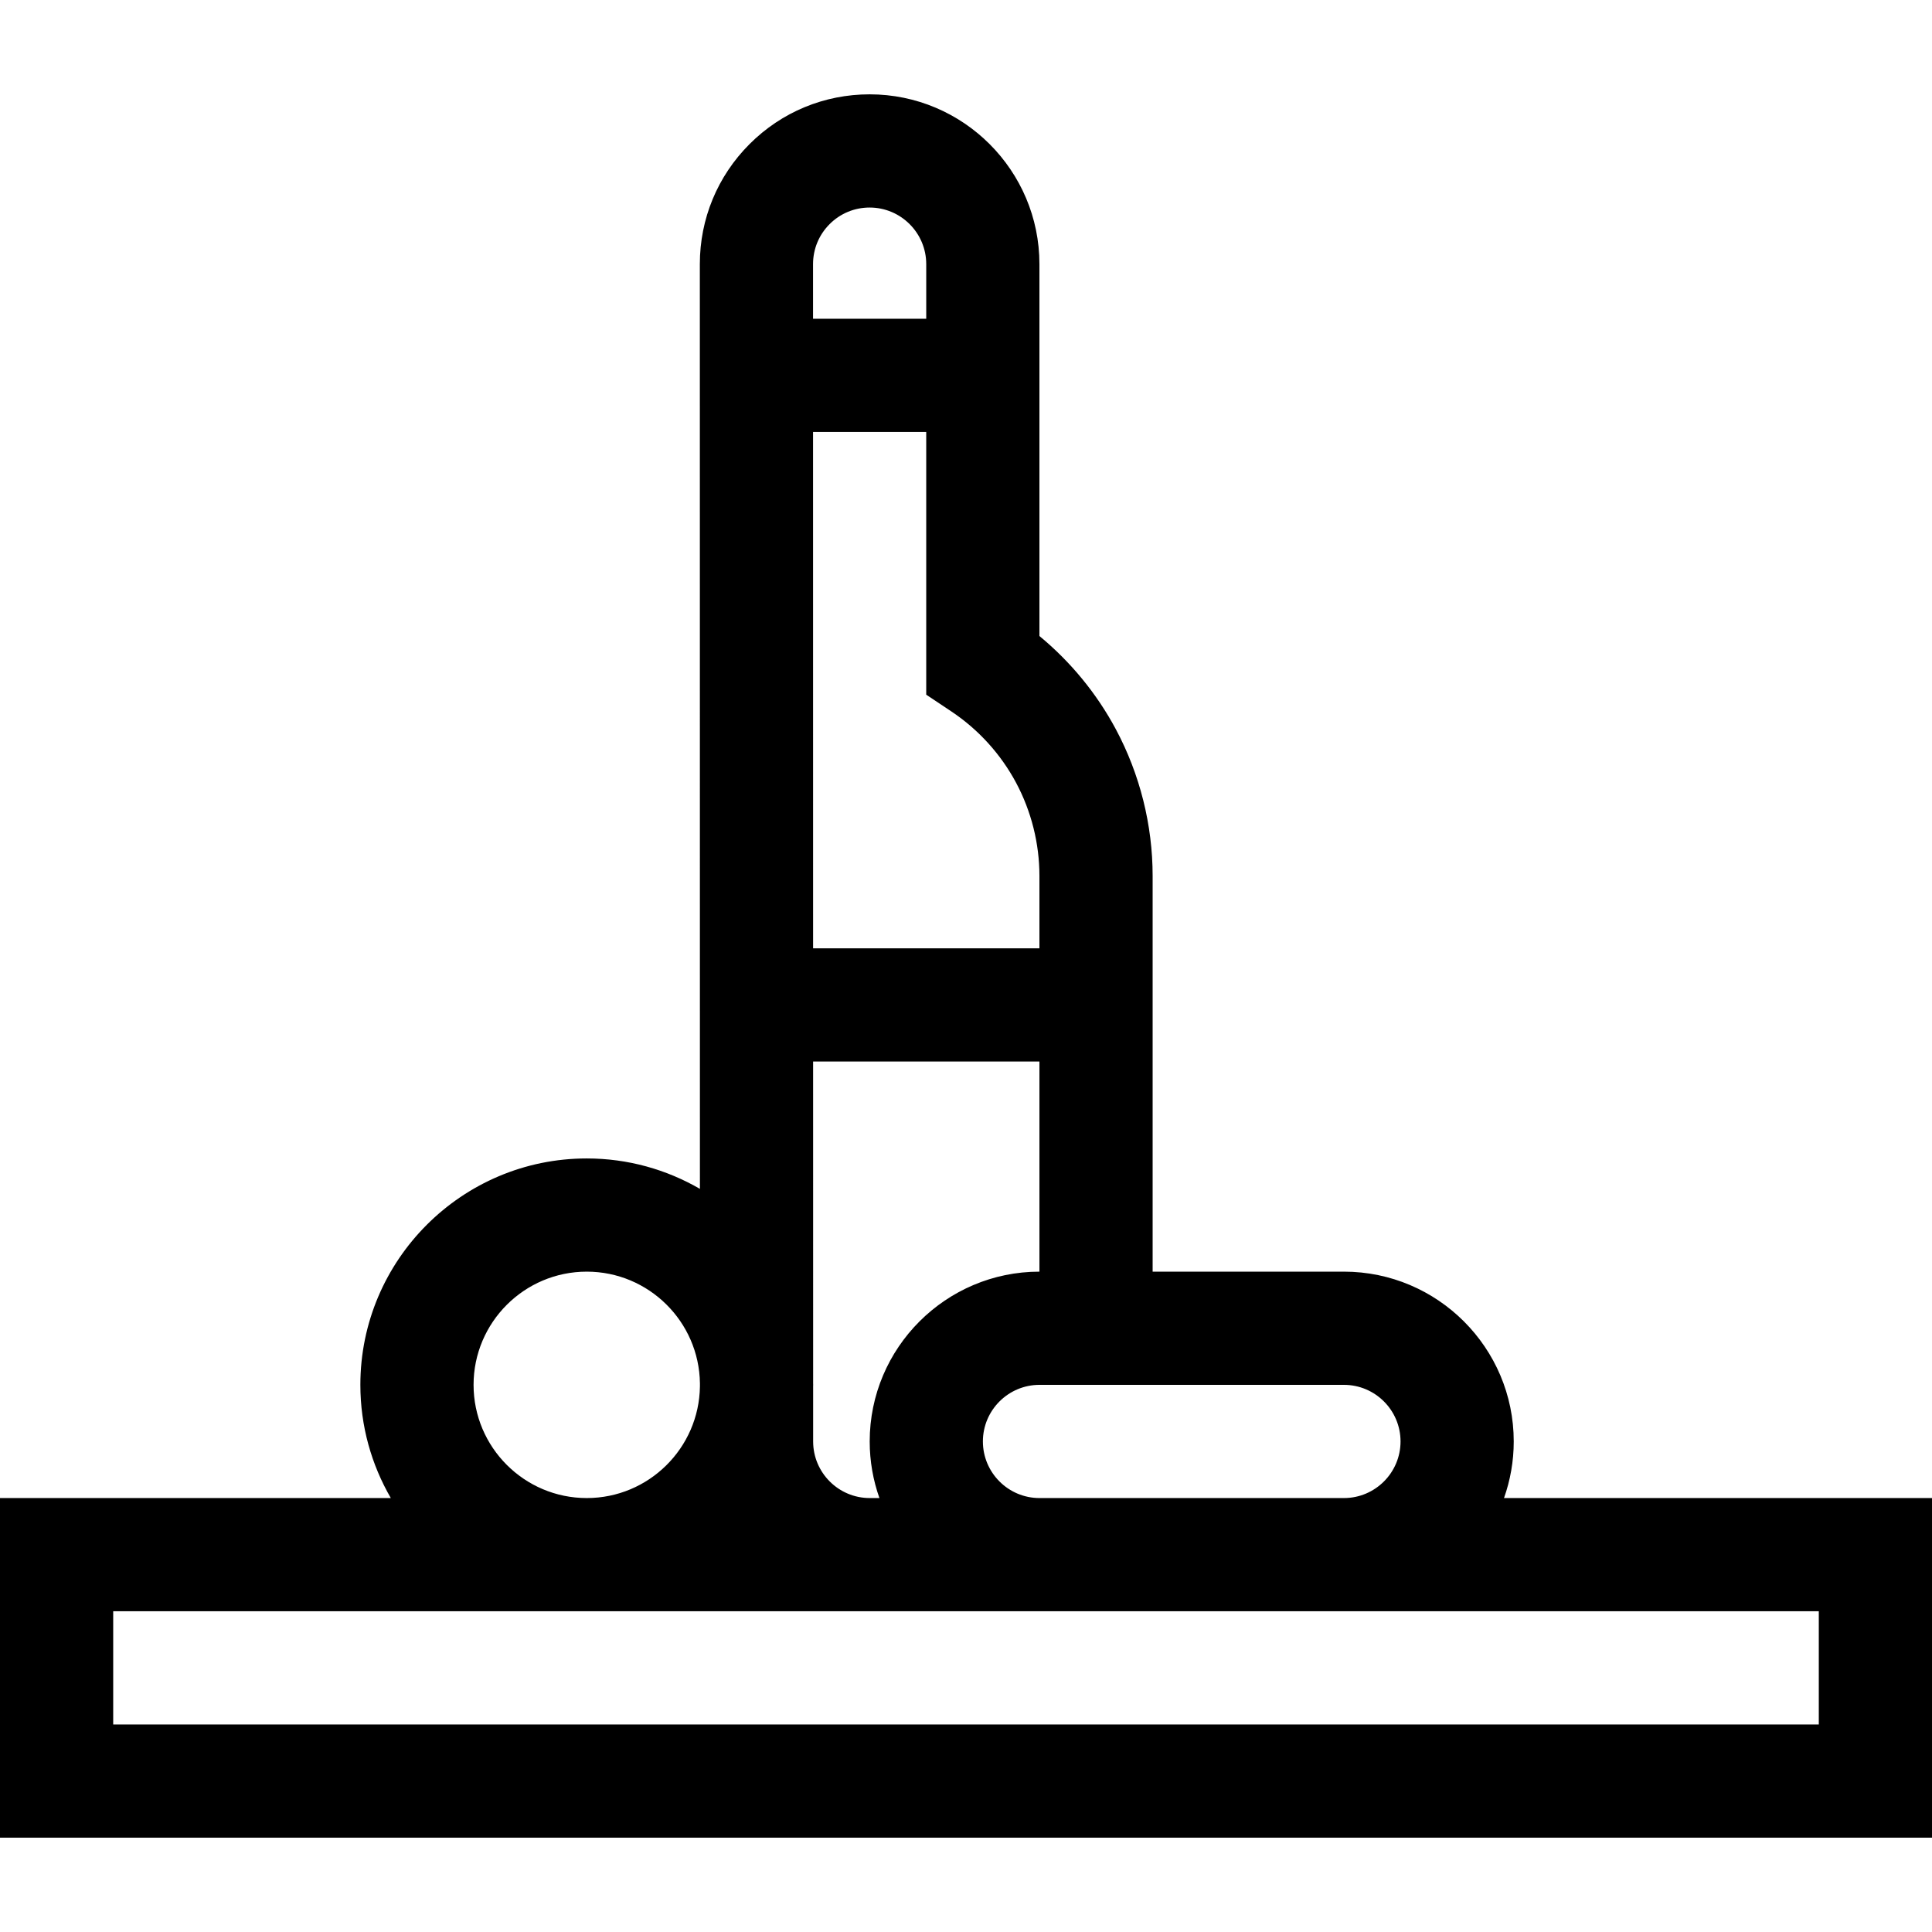 <svg id="Capa_1" enable-background="new 0 0 512 512" height="512" viewBox="0 0 512 512" width="512" xmlns="http://www.w3.org/2000/svg"><g><path d="m398.576 397c1.665-4.695 2.58-9.742 2.58-15 0-24.813-20.187-45-45-45h-50.696v-104.867c0-13.507-3.369-26.946-9.745-38.869-5.066-9.464-11.986-17.885-20.255-24.708v-98.557c0-24.813-20.186-44.999-44.998-44.999-12.021 0-23.321 4.681-31.82 13.181s-13.179 19.801-13.178 31.822l.021 245.06c-8.829-5.117-19.067-8.063-29.985-8.063-33.084 0-60 26.916-60 60 0 10.925 2.949 21.167 8.072 30h-103.572v90h512v-90zm-27.419-15c0 8.271-6.729 15-15 15h-65.663-15.017c-8.271 0-15-6.729-15-15s6.729-15 15-15h80.68c8.271 0 15 6.729 15 15zm-155.666.001-.001-14.585c.001-.139.011-.276.011-.416s-.01-.279-.011-.419l-.008-85.268h59.979v55.687c-24.805.009-44.983 20.192-44.983 45 0 5.258.915 10.305 2.58 15h-2.567c-8.271 0-14.999-6.729-15-14.999zm53.772-174.584c4.054 7.581 6.197 16.127 6.197 24.716v19.18h-59.981l-.012-136.842h29.993v69.628l6.676 4.453c7.152 4.77 13.075 11.295 17.127 18.865zm-49.407-148.023c2.833-2.833 6.6-4.394 10.606-4.394 8.27 0 14.999 6.729 14.999 14.999v14.472h-29.996l-.002-14.471c0-4.006 1.56-7.773 4.393-10.606zm-94.356 307.606c0-16.542 13.458-30 30-30 16.402 0 29.764 13.232 29.989 29.581v.835c-.224 16.35-13.586 29.584-29.989 29.584-16.542 0-30-13.458-30-30zm356.5 90h-452v-30h452z"/></g></svg>
